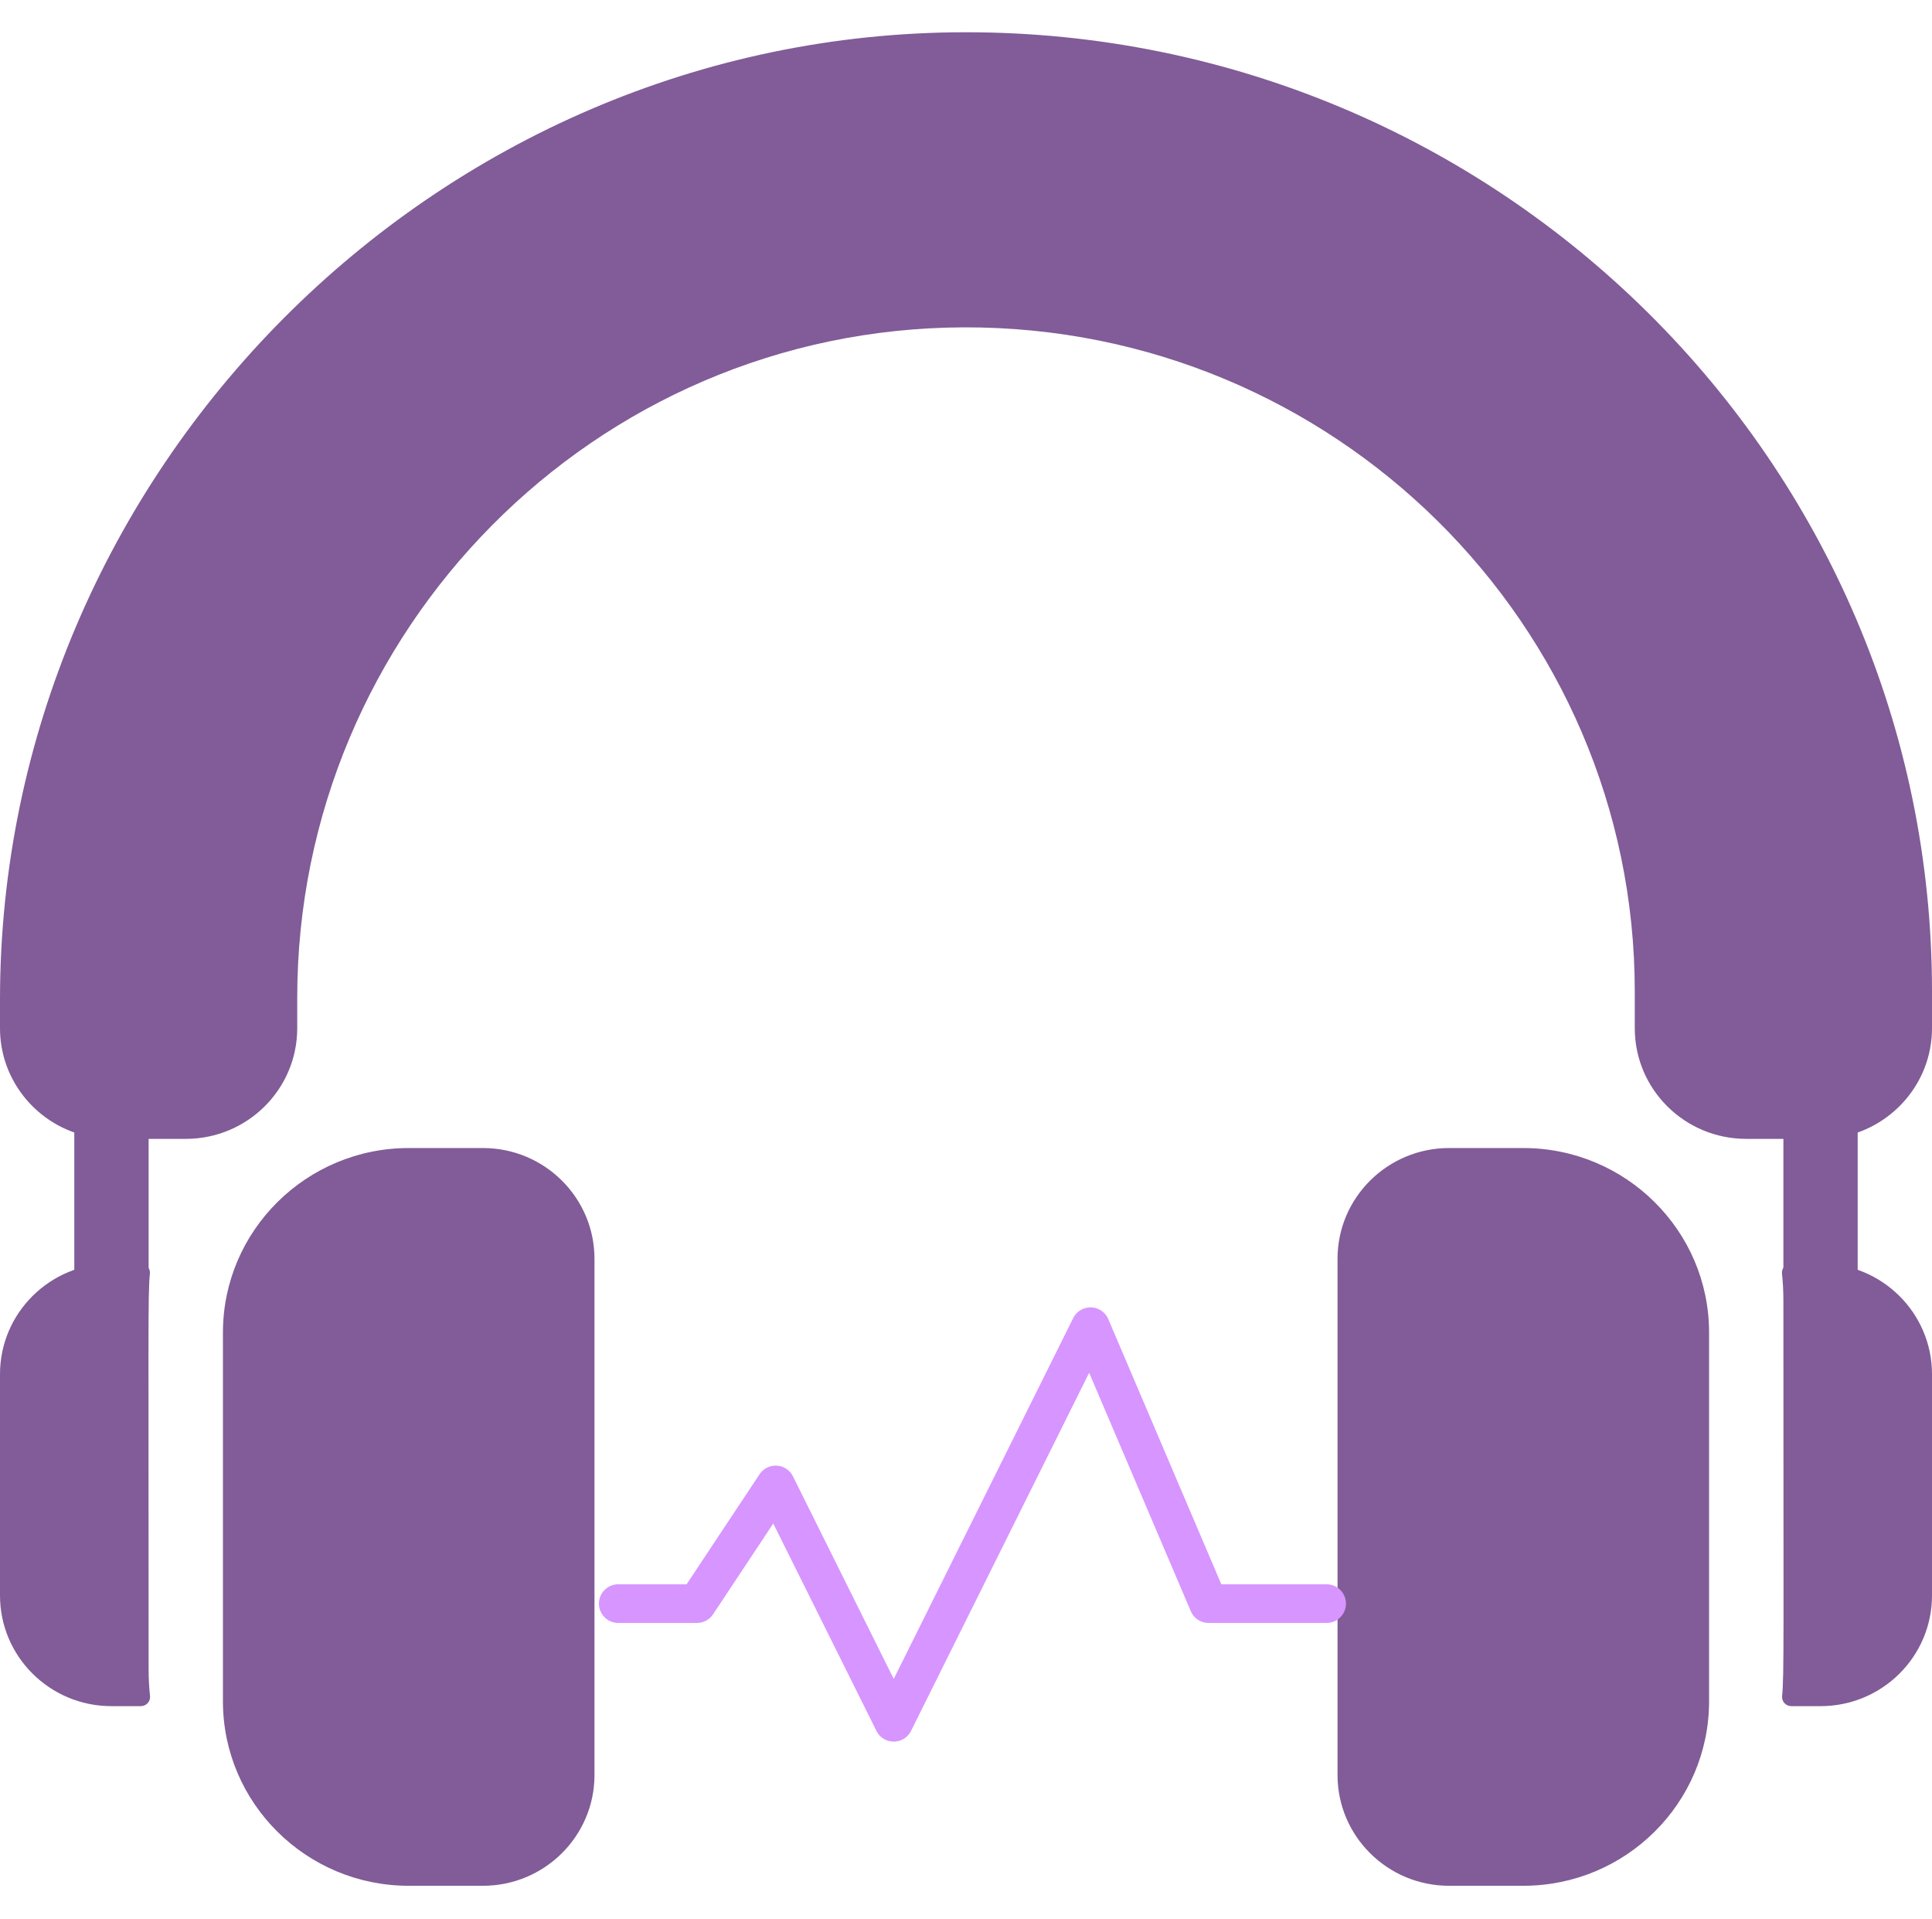 <svg width="150" height="149" viewBox="0 0 150 149" fill="none" xmlns="http://www.w3.org/2000/svg">
<g filter="url(#filter0_biii_1_1639)">
<path d="M37.501 91.631H31.732C23.778 91.631 17.309 98.053 17.309 105.949V134.587C17.309 142.483 23.778 148.905 31.732 148.905H37.501C42.272 148.905 46.155 145.05 46.155 140.314V100.222C46.155 95.486 42.272 91.631 37.501 91.631Z" fill="#815C98"/>
</g>
<g filter="url(#filter1_bii_1_1639)">
<path d="M10.921 103.099H8.654C3.874 103.099 0 106.945 0 111.69V128.872C0 133.617 3.874 137.464 8.654 137.464H10.931C11.355 137.464 11.692 137.102 11.647 136.683C11.574 135.999 11.539 135.304 11.539 134.6C11.539 108.44 11.476 105.41 11.638 103.888C11.683 103.466 11.349 103.099 10.921 103.099Z" fill="#815C98"/>
</g>
<g filter="url(#filter2_biii_1_1639)">
<path d="M74.961 1.00076e-05C33.73 0.021 0 34.169 0 75.1V77.32C0 81.052 2.412 84.236 5.769 85.418V96.803C5.769 97.237 6.156 97.573 6.589 97.511C7.821 97.335 8.885 97.358 10.813 97.365C11.212 97.366 11.539 97.045 11.539 96.649V85.911H14.423C19.203 85.911 23.077 82.065 23.077 77.32V74.956C23.077 46.463 46.151 22.99 74.851 22.91C103.549 22.829 126.923 45.985 126.923 74.457V77.32C126.923 82.065 130.798 85.911 135.577 85.911H138.462V96.649C138.462 97.045 138.789 97.366 139.188 97.365C141.027 97.357 142.152 97.334 143.413 97.512C143.845 97.573 144.23 97.237 144.23 96.804V85.418C147.587 84.235 150 81.052 150 77.32V74.456C150 33.389 116.333 -0.021 74.961 1.00076e-05Z" fill="#815C98"/>
</g>
<g filter="url(#filter3_biii_1_1639)">
<path d="M112.5 148.905H118.269C126.223 148.905 132.692 142.483 132.692 134.587V105.949C132.692 98.053 126.223 91.631 118.269 91.631H112.5C107.729 91.631 103.846 95.486 103.846 100.222V140.314C103.846 145.05 107.729 148.905 112.5 148.905Z" fill="#815C98"/>
</g>
<path d="M103 124.496H93.833L84.667 102.996L69.389 133.71L60.222 115.282L54.111 124.496H48" stroke="#D795FF" stroke-width="3" stroke-linecap="round" stroke-linejoin="round"/>
<g filter="url(#filter4_bii_1_1639)">
<path d="M141.346 103.099H139.07C138.646 103.099 138.308 103.461 138.353 103.879C138.426 104.563 138.462 105.258 138.462 105.963C138.462 132.122 138.524 135.153 138.362 136.674C138.317 137.097 138.651 137.464 139.079 137.464H141.346C146.126 137.464 150 133.617 150 128.872V111.69C150 106.945 146.126 103.099 141.346 103.099Z" fill="#815C98"/>
</g>
<defs>
<filter id="filter0_biii_1_1639" x="7.293" y="81.615" width="48.879" height="77.307" filterUnits="userSpaceOnUse" color-interpolation-filters="sRGB">
<feFlood flood-opacity="0" result="BackgroundImageFix"/>
<feGaussianBlur in="BackgroundImageFix" stdDeviation="5.008"/>
<feComposite in2="SourceAlpha" operator="in" result="effect1_backgroundBlur_1_1639"/>
<feBlend mode="normal" in="SourceGraphic" in2="effect1_backgroundBlur_1_1639" result="shape"/>
<feColorMatrix in="SourceAlpha" type="matrix" values="0 0 0 0 0 0 0 0 0 0 0 0 0 0 0 0 0 0 127 0" result="hardAlpha"/>
<feOffset dy="2.504"/>
<feGaussianBlur stdDeviation="5.008"/>
<feComposite in2="hardAlpha" operator="arithmetic" k2="-1" k3="1"/>
<feColorMatrix type="matrix" values="0 0 0 0 1 0 0 0 0 1 0 0 0 0 1 0 0 0 0.3 0"/>
<feBlend mode="normal" in2="shape" result="effect2_innerShadow_1_1639"/>
<feColorMatrix in="SourceAlpha" type="matrix" values="0 0 0 0 0 0 0 0 0 0 0 0 0 0 0 0 0 0 127 0" result="hardAlpha"/>
<feOffset dy="-2.504"/>
<feGaussianBlur stdDeviation="5.008"/>
<feComposite in2="hardAlpha" operator="arithmetic" k2="-1" k3="1"/>
<feColorMatrix type="matrix" values="0 0 0 0 1 0 0 0 0 1 0 0 0 0 1 0 0 0 0.5 0"/>
<feBlend mode="normal" in2="effect2_innerShadow_1_1639" result="effect3_innerShadow_1_1639"/>
<feColorMatrix in="SourceAlpha" type="matrix" values="0 0 0 0 0 0 0 0 0 0 0 0 0 0 0 0 0 0 127 0" result="hardAlpha"/>
<feOffset dy="-2.504"/>
<feGaussianBlur stdDeviation="1.252"/>
<feComposite in2="hardAlpha" operator="arithmetic" k2="-1" k3="1"/>
<feColorMatrix type="matrix" values="0 0 0 0 0.879 0 0 0 0 0.725 0 0 0 0 1 0 0 0 0.5 0"/>
<feBlend mode="normal" in2="effect3_innerShadow_1_1639" result="effect4_innerShadow_1_1639"/>
</filter>
<filter id="filter1_bii_1_1639" x="-10.016" y="93.083" width="31.684" height="54.397" filterUnits="userSpaceOnUse" color-interpolation-filters="sRGB">
<feFlood flood-opacity="0" result="BackgroundImageFix"/>
<feGaussianBlur in="BackgroundImageFix" stdDeviation="5.008"/>
<feComposite in2="SourceAlpha" operator="in" result="effect1_backgroundBlur_1_1639"/>
<feBlend mode="normal" in="SourceGraphic" in2="effect1_backgroundBlur_1_1639" result="shape"/>
<feColorMatrix in="SourceAlpha" type="matrix" values="0 0 0 0 0 0 0 0 0 0 0 0 0 0 0 0 0 0 127 0" result="hardAlpha"/>
<feOffset dy="-2.504"/>
<feGaussianBlur stdDeviation="5.008"/>
<feComposite in2="hardAlpha" operator="arithmetic" k2="-1" k3="1"/>
<feColorMatrix type="matrix" values="0 0 0 0 1 0 0 0 0 1 0 0 0 0 1 0 0 0 0.5 0"/>
<feBlend mode="normal" in2="shape" result="effect2_innerShadow_1_1639"/>
<feColorMatrix in="SourceAlpha" type="matrix" values="0 0 0 0 0 0 0 0 0 0 0 0 0 0 0 0 0 0 127 0" result="hardAlpha"/>
<feOffset dy="-2.504"/>
<feGaussianBlur stdDeviation="2.5"/>
<feComposite in2="hardAlpha" operator="arithmetic" k2="-1" k3="1"/>
<feColorMatrix type="matrix" values="0 0 0 0 1 0 0 0 0 1 0 0 0 0 1 0 0 0 0.6 0"/>
<feBlend mode="normal" in2="effect2_innerShadow_1_1639" result="effect3_innerShadow_1_1639"/>
</filter>
<filter id="filter2_biii_1_1639" x="-10.016" y="-10.016" width="170.032" height="117.552" filterUnits="userSpaceOnUse" color-interpolation-filters="sRGB">
<feFlood flood-opacity="0" result="BackgroundImageFix"/>
<feGaussianBlur in="BackgroundImageFix" stdDeviation="5.008"/>
<feComposite in2="SourceAlpha" operator="in" result="effect1_backgroundBlur_1_1639"/>
<feBlend mode="normal" in="SourceGraphic" in2="effect1_backgroundBlur_1_1639" result="shape"/>
<feColorMatrix in="SourceAlpha" type="matrix" values="0 0 0 0 0 0 0 0 0 0 0 0 0 0 0 0 0 0 127 0" result="hardAlpha"/>
<feOffset dy="2.504"/>
<feGaussianBlur stdDeviation="5.008"/>
<feComposite in2="hardAlpha" operator="arithmetic" k2="-1" k3="1"/>
<feColorMatrix type="matrix" values="0 0 0 0 0.879 0 0 0 0 0.725 0 0 0 0 1 0 0 0 0.3 0"/>
<feBlend mode="normal" in2="shape" result="effect2_innerShadow_1_1639"/>
<feColorMatrix in="SourceAlpha" type="matrix" values="0 0 0 0 0 0 0 0 0 0 0 0 0 0 0 0 0 0 127 0" result="hardAlpha"/>
<feOffset dy="-2.504"/>
<feGaussianBlur stdDeviation="5.008"/>
<feComposite in2="hardAlpha" operator="arithmetic" k2="-1" k3="1"/>
<feColorMatrix type="matrix" values="0 0 0 0 0.919 0 0 0 0 0.816 0 0 0 0 1 0 0 0 1 0"/>
<feBlend mode="normal" in2="effect2_innerShadow_1_1639" result="effect3_innerShadow_1_1639"/>
<feColorMatrix in="SourceAlpha" type="matrix" values="0 0 0 0 0 0 0 0 0 0 0 0 0 0 0 0 0 0 127 0" result="hardAlpha"/>
<feOffset dy="2.504"/>
<feGaussianBlur stdDeviation="1.252"/>
<feComposite in2="hardAlpha" operator="arithmetic" k2="-1" k3="1"/>
<feColorMatrix type="matrix" values="0 0 0 0 0.918 0 0 0 0 0.813 0 0 0 0 1 0 0 0 1 0"/>
<feBlend mode="normal" in2="effect3_innerShadow_1_1639" result="effect4_innerShadow_1_1639"/>
</filter>
<filter id="filter3_biii_1_1639" x="93.83" y="81.615" width="48.879" height="77.307" filterUnits="userSpaceOnUse" color-interpolation-filters="sRGB">
<feFlood flood-opacity="0" result="BackgroundImageFix"/>
<feGaussianBlur in="BackgroundImageFix" stdDeviation="5.008"/>
<feComposite in2="SourceAlpha" operator="in" result="effect1_backgroundBlur_1_1639"/>
<feBlend mode="normal" in="SourceGraphic" in2="effect1_backgroundBlur_1_1639" result="shape"/>
<feColorMatrix in="SourceAlpha" type="matrix" values="0 0 0 0 0 0 0 0 0 0 0 0 0 0 0 0 0 0 127 0" result="hardAlpha"/>
<feOffset dy="2.504"/>
<feGaussianBlur stdDeviation="5.008"/>
<feComposite in2="hardAlpha" operator="arithmetic" k2="-1" k3="1"/>
<feColorMatrix type="matrix" values="0 0 0 0 1 0 0 0 0 1 0 0 0 0 1 0 0 0 0.3 0"/>
<feBlend mode="normal" in2="shape" result="effect2_innerShadow_1_1639"/>
<feColorMatrix in="SourceAlpha" type="matrix" values="0 0 0 0 0 0 0 0 0 0 0 0 0 0 0 0 0 0 127 0" result="hardAlpha"/>
<feOffset dy="-2.504"/>
<feGaussianBlur stdDeviation="5.008"/>
<feComposite in2="hardAlpha" operator="arithmetic" k2="-1" k3="1"/>
<feColorMatrix type="matrix" values="0 0 0 0 1 0 0 0 0 1 0 0 0 0 1 0 0 0 0.5 0"/>
<feBlend mode="normal" in2="effect2_innerShadow_1_1639" result="effect3_innerShadow_1_1639"/>
<feColorMatrix in="SourceAlpha" type="matrix" values="0 0 0 0 0 0 0 0 0 0 0 0 0 0 0 0 0 0 127 0" result="hardAlpha"/>
<feOffset dy="-2.504"/>
<feGaussianBlur stdDeviation="1.252"/>
<feComposite in2="hardAlpha" operator="arithmetic" k2="-1" k3="1"/>
<feColorMatrix type="matrix" values="0 0 0 0 0.879 0 0 0 0 0.725 0 0 0 0 1 0 0 0 0.5 0"/>
<feBlend mode="normal" in2="effect3_innerShadow_1_1639" result="effect4_innerShadow_1_1639"/>
</filter>
<filter id="filter4_bii_1_1639" x="128.333" y="93.083" width="31.684" height="54.397" filterUnits="userSpaceOnUse" color-interpolation-filters="sRGB">
<feFlood flood-opacity="0" result="BackgroundImageFix"/>
<feGaussianBlur in="BackgroundImageFix" stdDeviation="5.008"/>
<feComposite in2="SourceAlpha" operator="in" result="effect1_backgroundBlur_1_1639"/>
<feBlend mode="normal" in="SourceGraphic" in2="effect1_backgroundBlur_1_1639" result="shape"/>
<feColorMatrix in="SourceAlpha" type="matrix" values="0 0 0 0 0 0 0 0 0 0 0 0 0 0 0 0 0 0 127 0" result="hardAlpha"/>
<feOffset dy="-2.504"/>
<feGaussianBlur stdDeviation="5.008"/>
<feComposite in2="hardAlpha" operator="arithmetic" k2="-1" k3="1"/>
<feColorMatrix type="matrix" values="0 0 0 0 1 0 0 0 0 1 0 0 0 0 1 0 0 0 0.5 0"/>
<feBlend mode="normal" in2="shape" result="effect2_innerShadow_1_1639"/>
<feColorMatrix in="SourceAlpha" type="matrix" values="0 0 0 0 0 0 0 0 0 0 0 0 0 0 0 0 0 0 127 0" result="hardAlpha"/>
<feOffset dy="-2.504"/>
<feGaussianBlur stdDeviation="2.5"/>
<feComposite in2="hardAlpha" operator="arithmetic" k2="-1" k3="1"/>
<feColorMatrix type="matrix" values="0 0 0 0 1 0 0 0 0 1 0 0 0 0 1 0 0 0 0.6 0"/>
<feBlend mode="normal" in2="effect2_innerShadow_1_1639" result="effect3_innerShadow_1_1639"/>
</filter>
</defs>
</svg>
